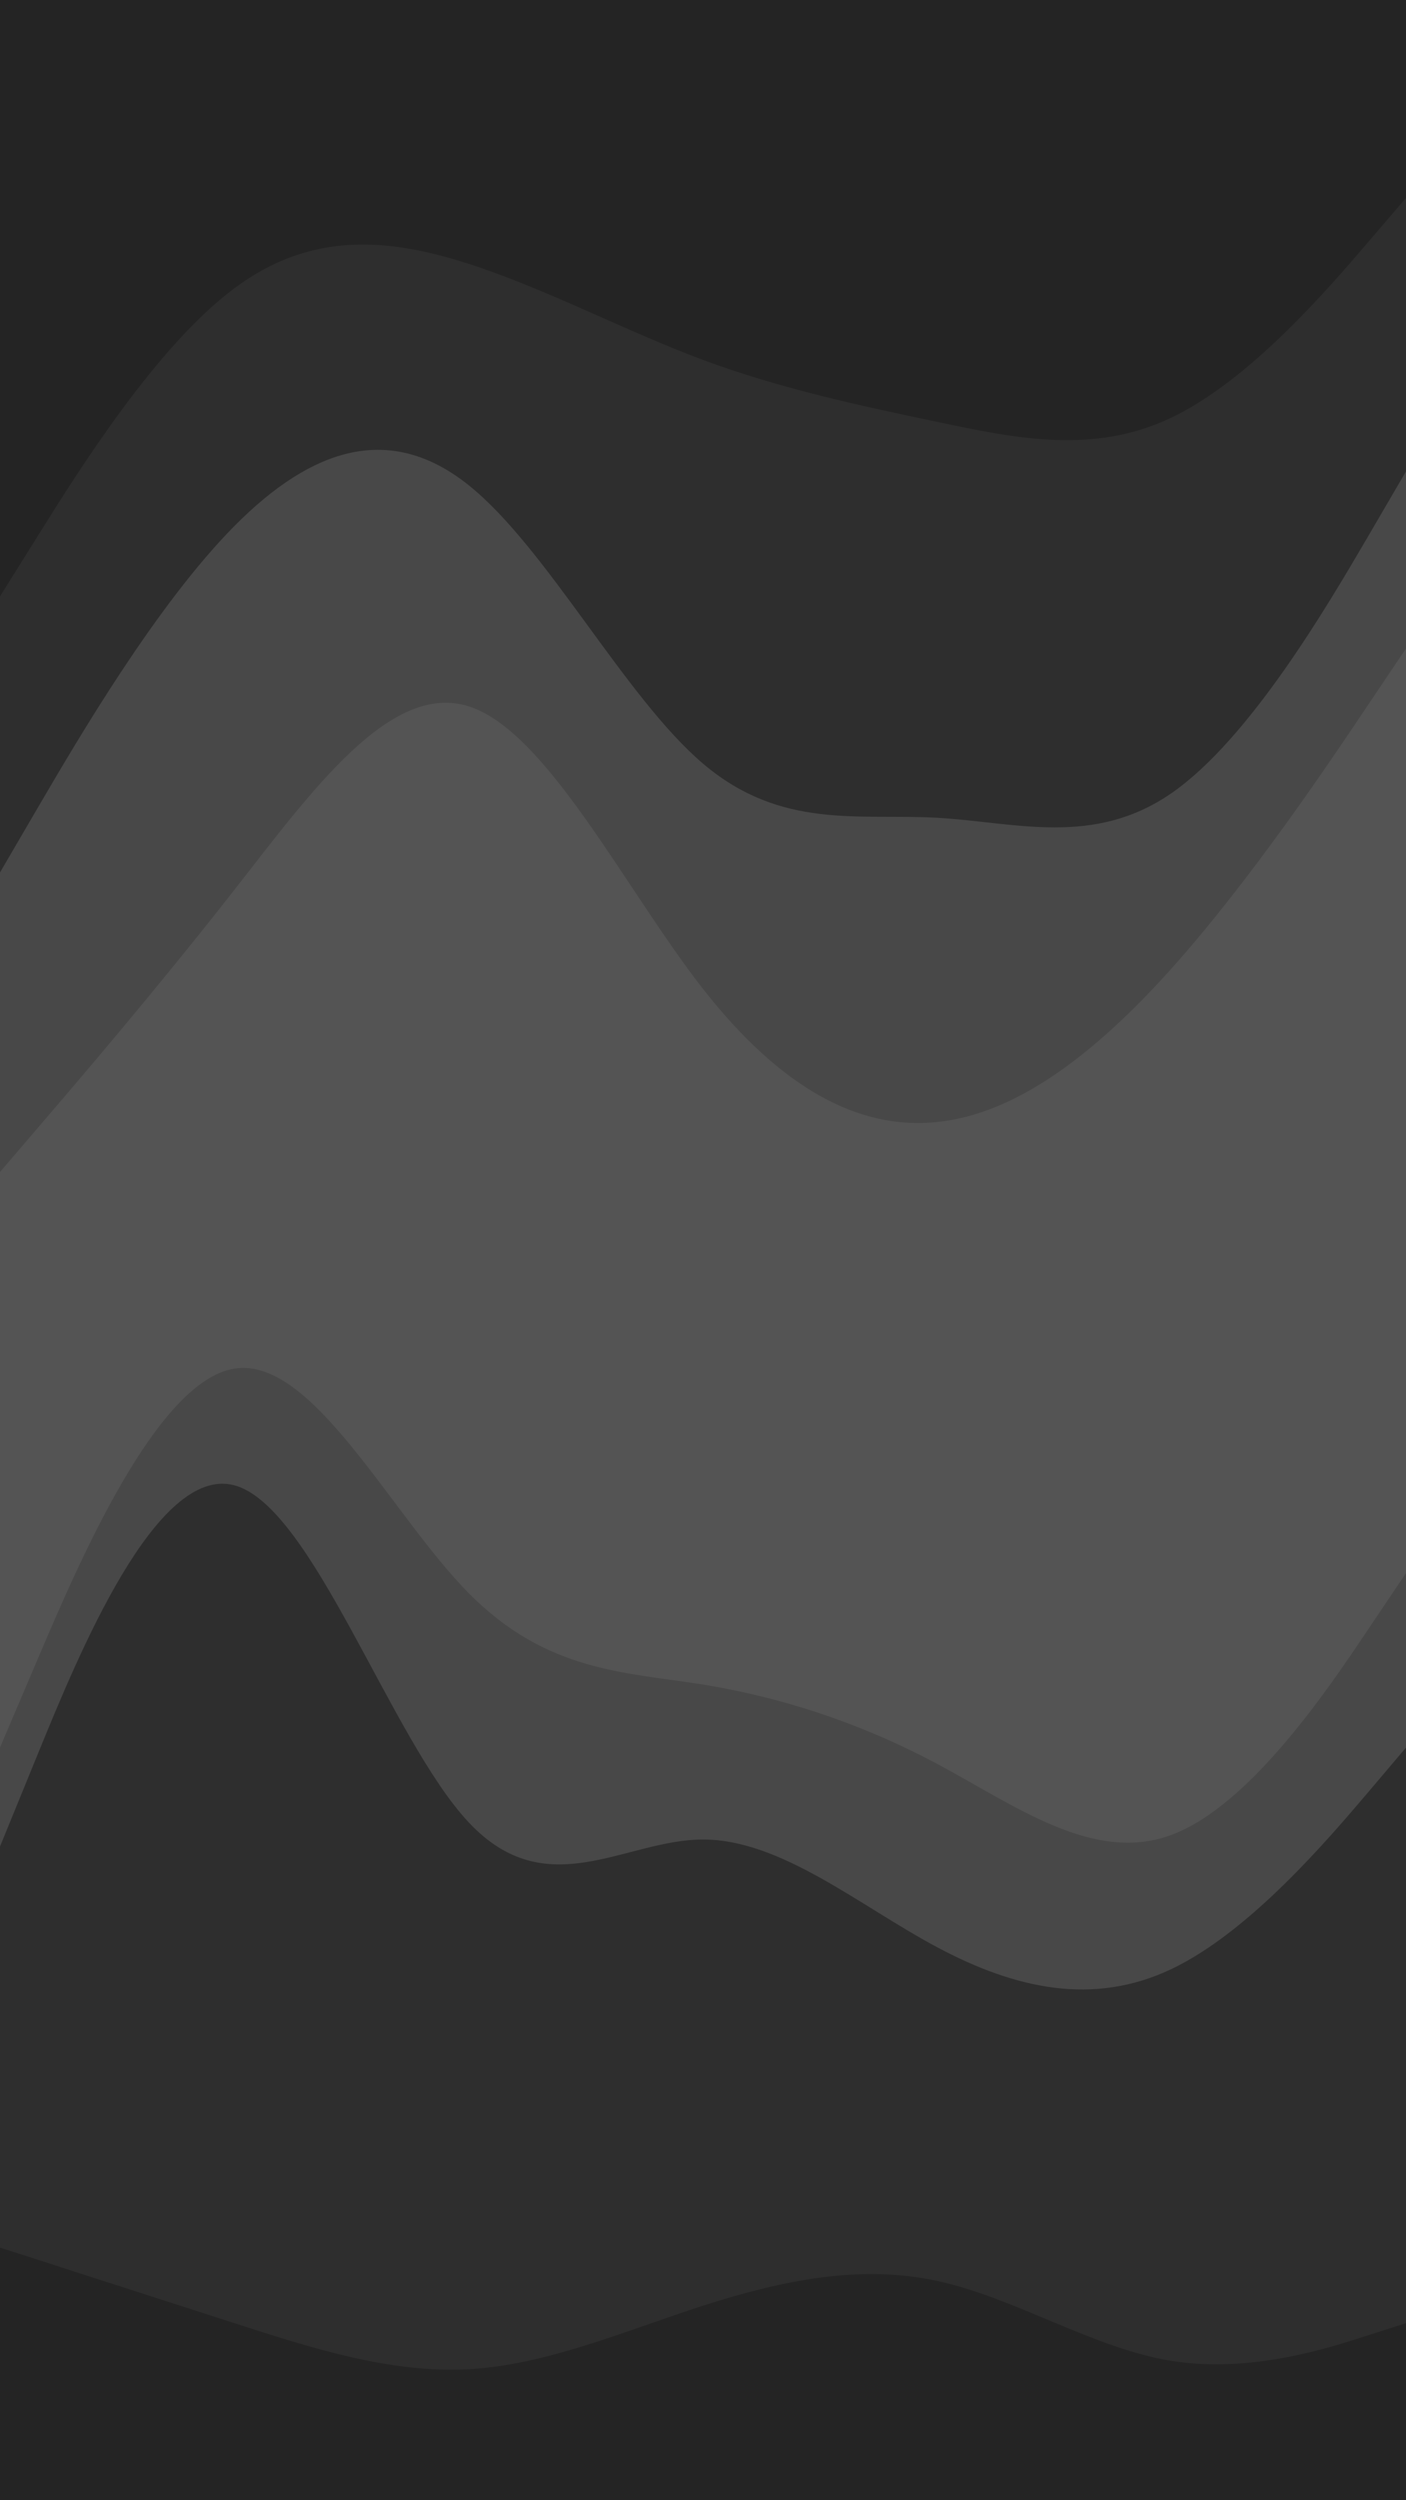 <svg id="visual" viewBox="0 0 540 960" width="540" height="960" xmlns="http://www.w3.org/2000/svg" xmlns:xlink="http://www.w3.org/1999/xlink" version="1.1"><path d="M0 231L15 207C30 183 60 135 90 112.7C120 90.3 150 93.7 180 103.3C210 113 240 129 270 140.2C300 151.3 330 157.7 360 164C390 170.3 420 176.7 450 162.3C480 148 510 113 525 95.5L540 78L540 0L525 0C510 0 480 0 450 0C420 0 390 0 360 0C330 0 300 0 270 0C240 0 210 0 180 0C150 0 120 0 90 0C60 0 30 0 15 0L0 0Z" fill="#242424"></path><path d="M0 337L15 311.3C30 285.7 60 234.3 90 204C120 173.7 150 164.3 180 188.3C210 212.3 240 269.7 270 295.2C300 320.7 330 314.3 360 316C390 317.7 420 327.3 450 306.5C480 285.7 510 234.3 525 208.7L540 183L540 76L525 93.5C510 111 480 146 450 160.3C420 174.7 390 168.3 360 162C330 155.7 300 149.3 270 138.2C240 127 210 111 180 101.3C150 91.7 120 88.3 90 110.7C60 133 30 181 15 205L0 229Z" fill="#2e2e2e"></path><path d="M0 452L15 434.5C30 417 60 382 90 343.7C120 305.3 150 263.7 180 273.2C210 282.7 240 343.3 270 381.7C300 420 330 436 360 432.8C390 429.7 420 407.3 450 373.8C480 340.3 510 295.7 525 273.3L540 251L540 181L525 206.7C510 232.3 480 283.7 450 304.5C420 325.3 390 315.7 360 314C330 312.3 300 318.7 270 293.2C240 267.7 210 210.3 180 186.3C150 162.3 120 171.7 90 202C60 232.3 30 283.7 15 309.3L0 335Z" fill="#484848"></path><path d="M0 673L15 637.8C30 602.7 60 532.3 90 527.5C120 522.7 150 583.3 180 613.7C210 644 240 644 270 648.8C300 653.7 330 663.3 360 679.3C390 695.3 420 717.7 450 706.5C480 695.3 510 650.7 525 628.3L540 606L540 249L525 271.3C510 293.7 480 338.3 450 371.8C420 405.3 390 427.7 360 430.8C330 434 300 418 270 379.7C240 341.3 210 280.7 180 271.2C150 261.7 120 303.3 90 341.7C60 380 30 415 15 432.5L0 450Z" fill="#545454"></path><path d="M0 711L15 674.3C30 637.7 60 564.3 90 572.3C120 580.3 150 669.7 180 701.7C210 733.7 240 708.3 270 708.3C300 708.3 330 733.7 360 749.7C390 765.7 420 772.3 450 758C480 743.7 510 708.3 525 690.7L540 673L540 604L525 626.3C510 648.7 480 693.3 450 704.5C420 715.7 390 693.3 360 677.3C330 661.3 300 651.7 270 646.8C240 642 210 642 180 611.7C150 581.3 120 520.7 90 525.5C60 530.3 30 600.7 15 635.8L0 671Z" fill="#484848"></path><path d="M0 865L15 869.8C30 874.7 60 884.3 90 894C120 903.7 150 913.3 180 911.7C210 910 240 897 270 887.3C300 877.7 330 871.3 360 877.8C390 884.3 420 903.7 450 908.5C480 913.3 510 903.7 525 898.8L540 894L540 671L525 688.7C510 706.3 480 741.7 450 756C420 770.3 390 763.7 360 747.7C330 731.7 300 706.3 270 706.3C240 706.3 210 731.7 180 699.7C150 667.7 120 578.3 90 570.3C60 562.3 30 635.7 15 672.3L0 709Z" fill="#2e2e2e"></path><path d="M0 961L15 961C30 961 60 961 90 961C120 961 150 961 180 961C210 961 240 961 270 961C300 961 330 961 360 961C390 961 420 961 450 961C480 961 510 961 525 961L540 961L540 892L525 896.8C510 901.7 480 911.3 450 906.5C420 901.7 390 882.3 360 875.8C330 869.3 300 875.7 270 885.3C240 895 210 908 180 909.7C150 911.3 120 901.7 90 892C60 882.3 30 872.7 15 867.8L0 863Z" fill="#242424"></path></svg>
